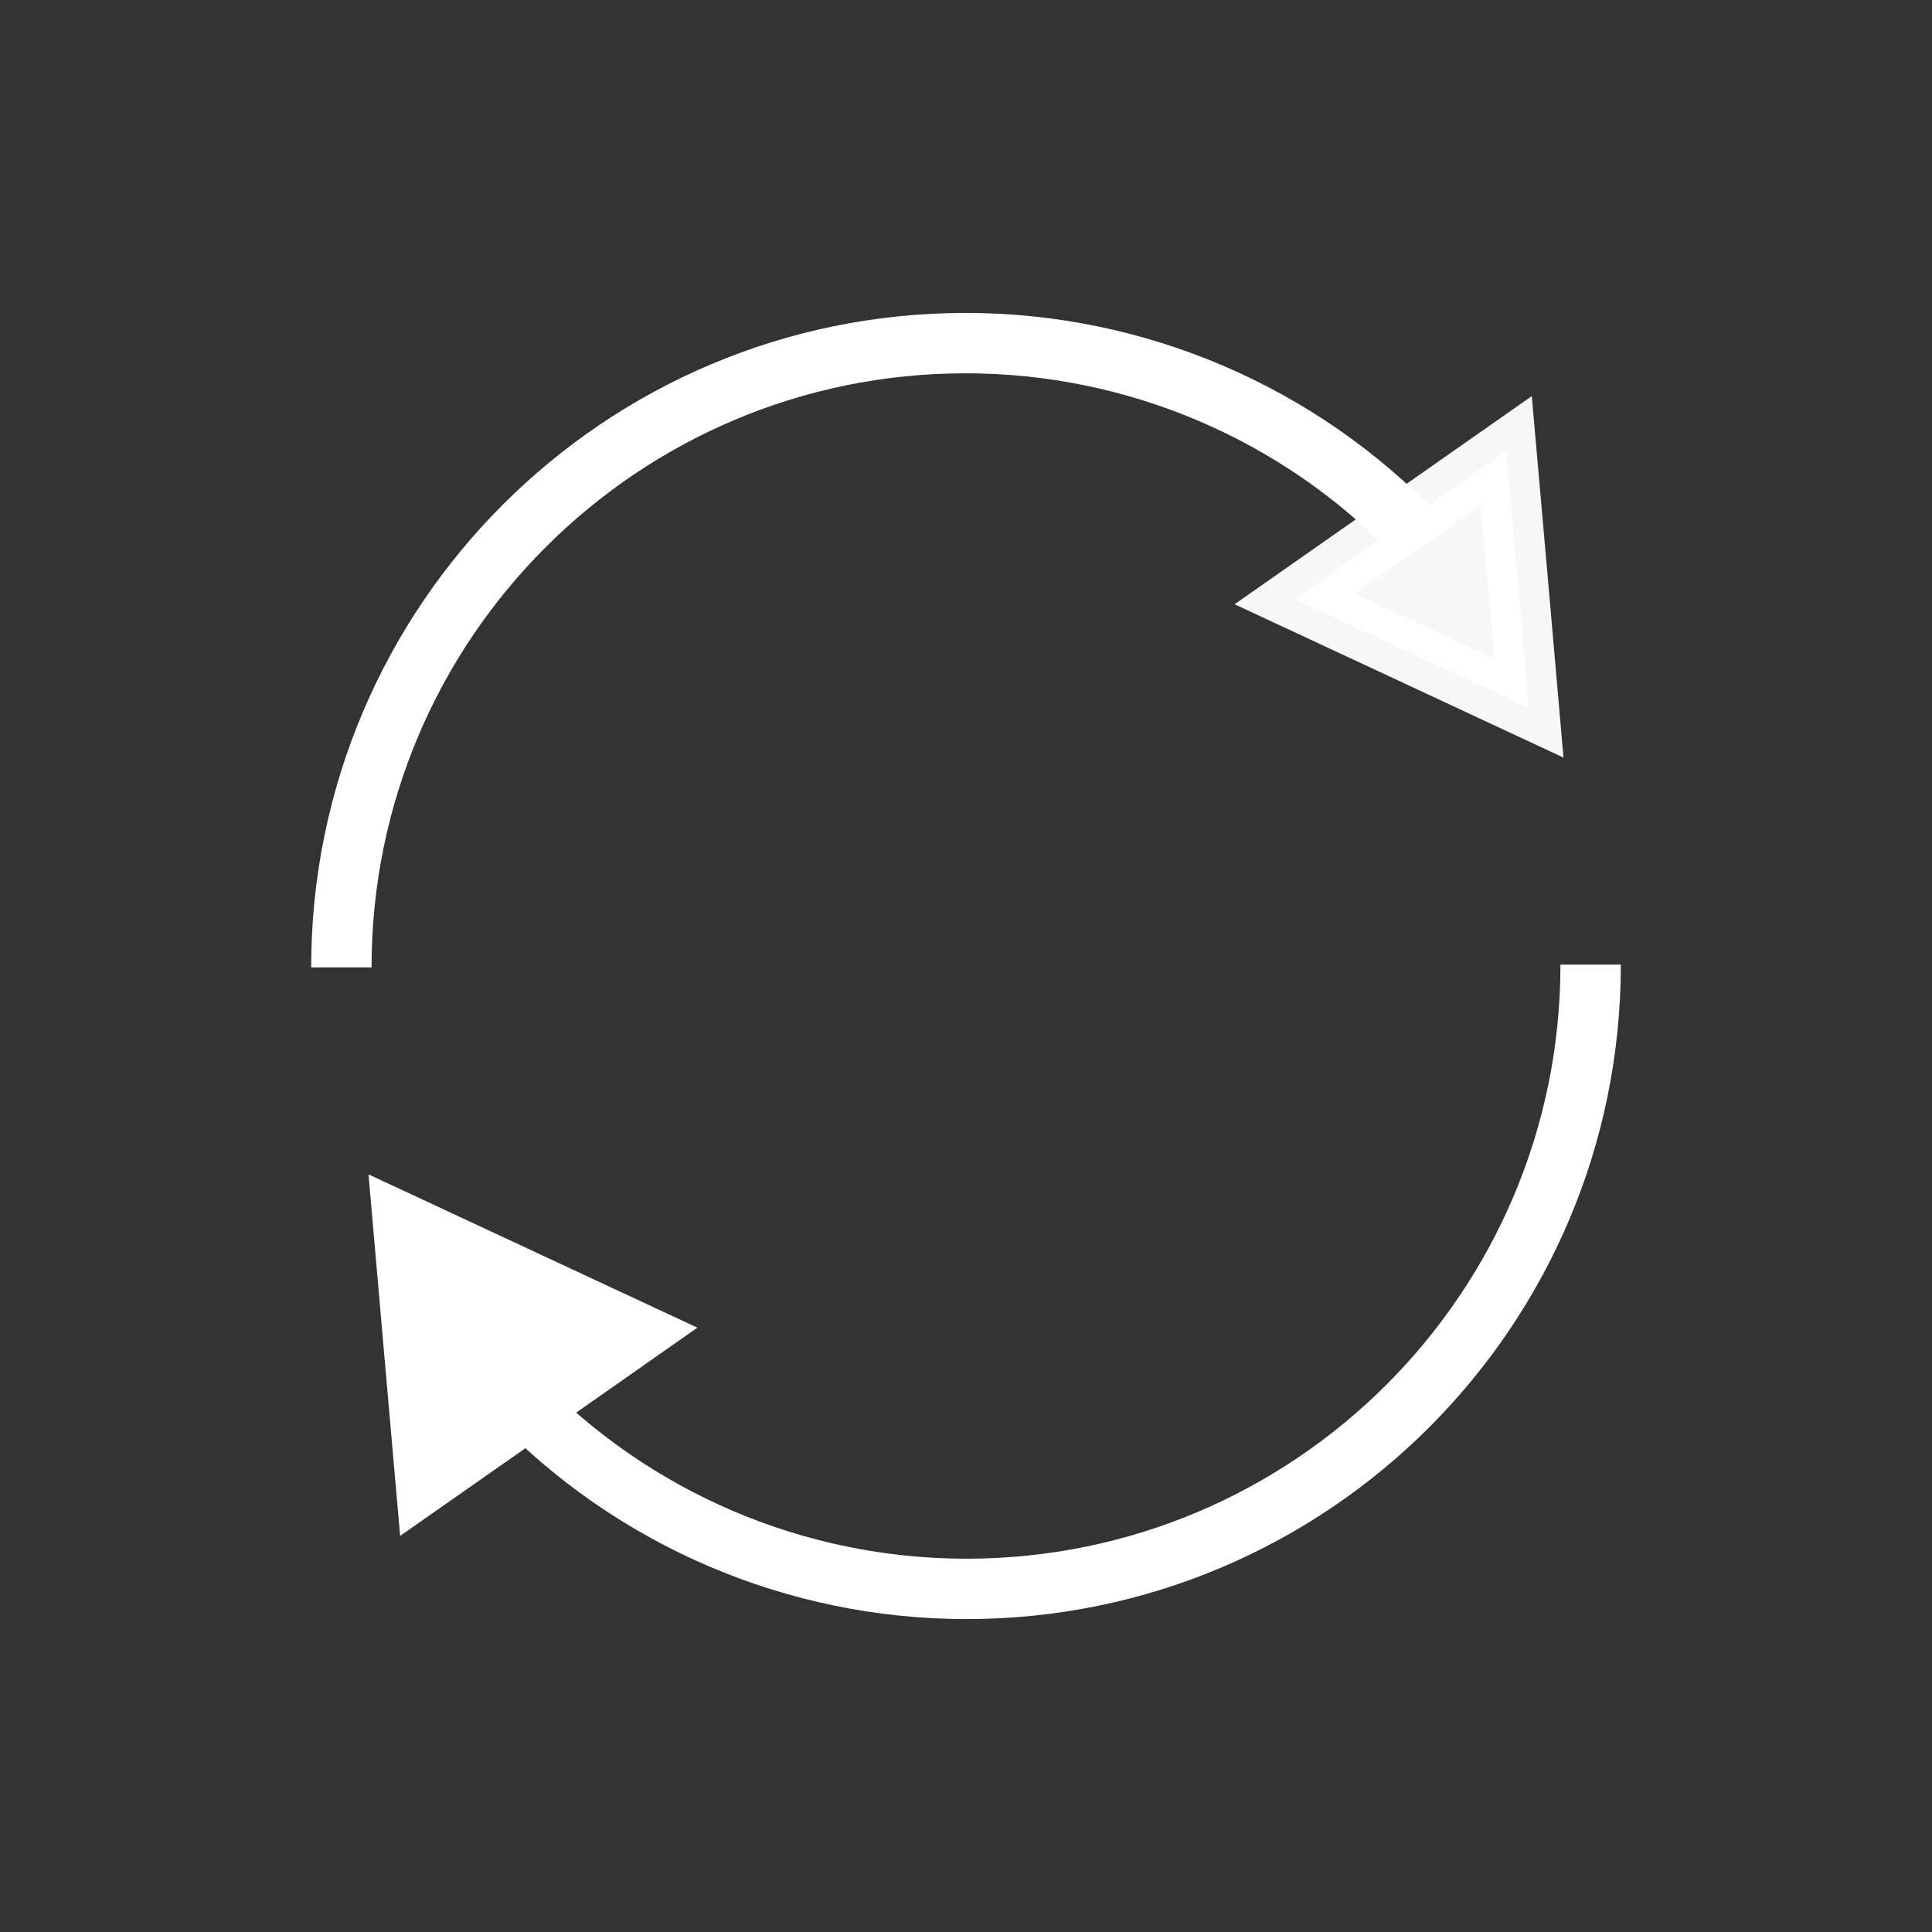 <?xml version="1.0" encoding="utf-8"?>
<!-- Generator: Adobe Illustrator 16.0.0, SVG Export Plug-In . SVG Version: 6.00 Build 0)  -->
<!DOCTYPE svg PUBLIC "-//W3C//DTD SVG 1.1//EN" "http://www.w3.org/Graphics/SVG/1.1/DTD/svg11.dtd">
<svg version="1.1"
	 id="svg2" xmlns:dc="http://purl.org/dc/elements/1.1/" xmlns:cc="http://creativecommons.org/ns#" xmlns:rdf="http://www.w3.org/1999/02/22-rdf-syntax-ns#" xmlns:svg="http://www.w3.org/2000/svg" xmlns:sodipodi="http://sodipodi.sourceforge.net/DTD/sodipodi-0.dtd" xmlns:inkscape="http://www.inkscape.org/namespaces/inkscape" sodipodi:docname="spinner-on-003.svg" inkscape:version="0.48.4 r9939"
	 xmlns="http://www.w3.org/2000/svg" xmlns:xlink="http://www.w3.org/1999/xlink" x="0px" y="0px" width="32px" height="32px"
	 viewBox="0 0 32 32" enable-background="new 0 0 32 32" xml:space="preserve">
<rect x="0" y="0" width="32" height="32" fill="#333333" stroke="none"/>
<defs>
	
	
		<inkscape:path-effect  fuse_tolerance="0" prop_units="false" tang_offset="0" normal_offset="0" spacing="0" scale_y_rel="false" prop_scale="1" copytype="single_stretched" pattern="M 0,0 0,10 10,5 z" is_visible="true" id="path-effect4937" effect="skeletal" vertical_pattern="false">
		</inkscape:path-effect>
	<inkscape:path-effect  is_visible="true" id="path-effect4935" effect="spiro"></inkscape:path-effect>
</defs>
<sodipodi:namedview  showguides="true" showgrid="true" inkscape:cy="21.094893" inkscape:cx="3.321495" inkscape:zoom="16" borderopacity="1.0" bordercolor="#666666" pagecolor="#ffffff" id="base" inkscape:guide-bbox="true" inkscape:snap-to-guides="true" inkscape:window-maximized="1" inkscape:window-y="-8" inkscape:window-x="-8" inkscape:window-height="706" inkscape:window-width="1366" inkscape:current-layer="layer2" inkscape:document-units="px" inkscape:pageshadow="2" inkscape:pageopacity="0.0">
	<inkscape:grid  type="xygrid" enabled="true" visible="true" empspacing="5" id="grid4941" snapvisiblegridlinesonly="true">
		</inkscape:grid>
	<sodipodi:guide  position="250,950" orientation="1,0" id="guide6249"></sodipodi:guide>
	<sodipodi:guide  position="345,925" orientation="1,0" id="guide6251"></sodipodi:guide>
	<sodipodi:guide  position="273,981" orientation="0,1" id="guide6253"></sodipodi:guide>
	<sodipodi:guide  position="310,885" orientation="0,1" id="guide6255"></sodipodi:guide>
</sodipodi:namedview>
<g id="g7153" transform="translate(0,-1020.362)" inkscape:label="Cercle mod√®le" inkscape:groupmode="layer" display="none">
	
		<path id="path7155" sodipodi:type="arc" sodipodi:cx="472.5" sodipodi:cy="119.86218" sodipodi:rx="47.5" sodipodi:ry="47.5" display="inline" fill="none" stroke="#0078FF" stroke-width="3.655" stroke-miterlimit="4.2" d="
		M122.072,1019.237c0,6.914-5.604,12.518-12.518,12.518s-12.519-5.604-12.519-12.518c0-6.914,5.604-12.519,12.519-12.519
		S122.072,1012.323,122.072,1019.237z"/>
	
		<path id="path6247" sodipodi:type="arc" sodipodi:cx="472.5" sodipodi:cy="119.86218" sodipodi:rx="47.5" sodipodi:ry="47.5" display="inline" fill="#FFFFFF" fill-opacity="0" stroke="#009696" stroke-width="3.655" stroke-miterlimit="4.2" stroke-opacity="0.588" d="
		M26.592,1036.362c0,5.85-4.742,10.592-10.592,10.592c-5.85,0-10.592-4.742-10.592-10.592c0-5.85,4.742-10.592,10.592-10.592
		C21.85,1025.77,26.592,1030.512,26.592,1036.362z"/>
</g>
<g id="layer2" inkscape:label="Spinner" inkscape:groupmode="layer">
	<g id="g7073-7" transform="matrix(-1,0,0,-1,31.899,30.539)">
	</g>
	
		<path id="path6247-5-1" sodipodi:start="0" sodipodi:end="2.3789514" sodipodi:open="true" sodipodi:type="arc" sodipodi:cx="472.5" sodipodi:cy="119.86218" sodipodi:rx="47.5" sodipodi:ry="47.5" fill="none" stroke="#FFFFFF" stroke-miterlimit="4.2" d="
		M5.654,16.023c0-5.711,4.63-10.34,10.34-10.34c2.824,0,5.525,1.155,7.476,3.197"/>
	
		<path id="path7051-7" sodipodi:sides="3" sodipodi:r1="5" sodipodi:r2="2.5" sodipodi:arg1="0" sodipodi:arg2="1.0471976" sodipodi:type="star" sodipodi:cx="45" sodipodi:cy="-18" inkscape:flatsided="false" inkscape:rounded="0" inkscape:randomized="0" inkscape:transform-center-y="-0.51708133" inkscape:transform-center-x="-0.57536872" opacity="0.96" fill="#FFFFFF" stroke="#FFFFFF" stroke-miterlimit="4.2" enable-background="new    " d="
		M21.445,9.921l1.752-1.227l1.752-1.227l0.188,2.131l0.186,2.131l-1.938-0.904L21.445,9.921z"/>
	
		<path id="path6247-5-1-7" sodipodi:start="0" sodipodi:end="2.3789514" sodipodi:open="true" sodipodi:type="arc" sodipodi:cx="472.5" sodipodi:cy="119.86218" sodipodi:rx="47.5" sodipodi:ry="47.5" fill="none" stroke="#FFFFFF" stroke-miterlimit="4.2" d="
		M26.346,15.977c0,5.71-4.63,10.34-10.34,10.34c-2.824,0-5.525-1.155-7.476-3.196"/>
	
		<path id="path7051-7-4" sodipodi:sides="3" sodipodi:r1="5" sodipodi:r2="2.5" sodipodi:arg1="0" sodipodi:arg2="1.0471976" sodipodi:type="star" sodipodi:cx="45" sodipodi:cy="-18" inkscape:flatsided="false" inkscape:rounded="0" inkscape:randomized="0" inkscape:transform-center-y="-0.51708133" inkscape:transform-center-x="-0.57536872" fill="#FFFFFF" stroke="#FFFFFF" stroke-miterlimit="4.2" d="
		M10.555,22.078l-1.752,1.228L7.05,24.533l-0.187-2.132L6.677,20.27l1.939,0.904L10.555,22.078z"/>
</g>
</svg>
